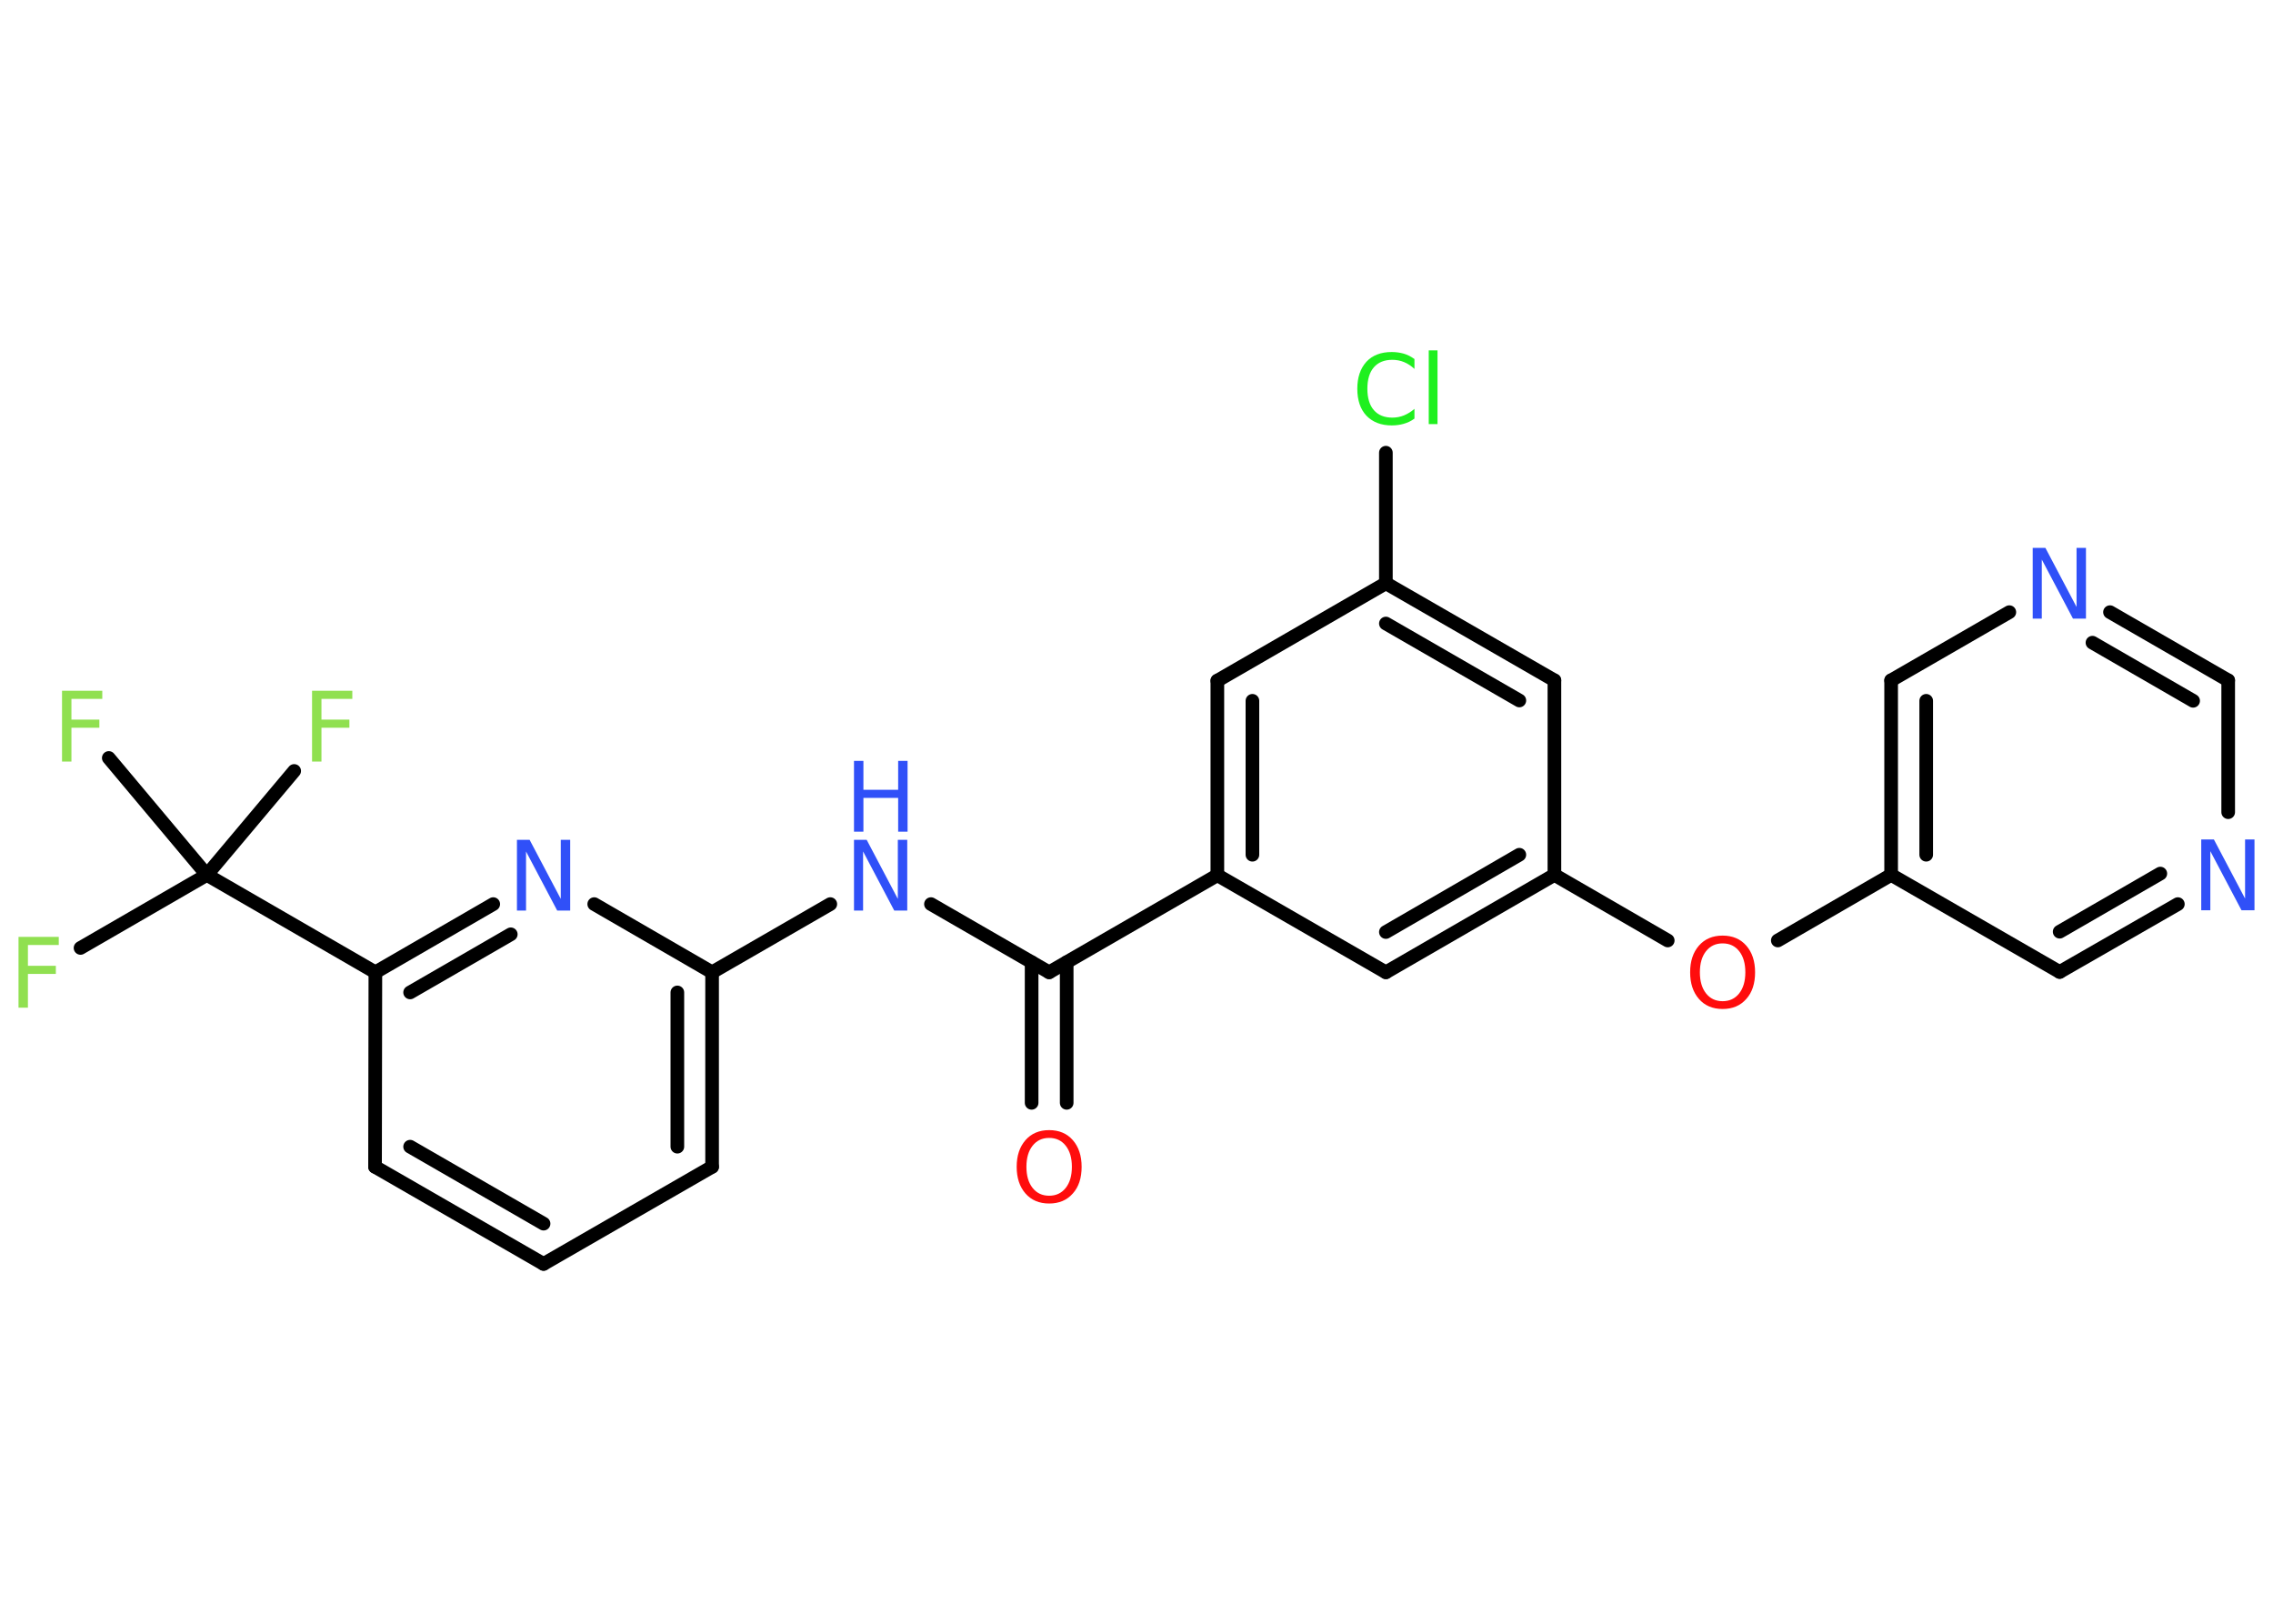 <?xml version='1.0' encoding='UTF-8'?>
<!DOCTYPE svg PUBLIC "-//W3C//DTD SVG 1.1//EN" "http://www.w3.org/Graphics/SVG/1.1/DTD/svg11.dtd">
<svg version='1.2' xmlns='http://www.w3.org/2000/svg' xmlns:xlink='http://www.w3.org/1999/xlink' width='70.0mm' height='50.0mm' viewBox='0 0 70.0 50.0'>
  <desc>Generated by the Chemistry Development Kit (http://github.com/cdk)</desc>
  <g stroke-linecap='round' stroke-linejoin='round' stroke='#000000' stroke-width='.42' fill='#3050F8'>
    <rect x='.0' y='.0' width='70.0' height='50.0' fill='#FFFFFF' stroke='none'/>
    <g id='mol1' class='mol'>
      <g id='mol1bnd1' class='bond'>
        <line x1='31.77' y1='33.96' x2='31.77' y2='29.63'/>
        <line x1='32.85' y1='33.96' x2='32.85' y2='29.63'/>
      </g>
      <line id='mol1bnd2' class='bond' x1='32.31' y1='29.94' x2='28.67' y2='27.84'/>
      <line id='mol1bnd3' class='bond' x1='25.57' y1='27.84' x2='21.93' y2='29.94'/>
      <g id='mol1bnd4' class='bond'>
        <line x1='21.93' y1='35.93' x2='21.93' y2='29.94'/>
        <line x1='20.86' y1='35.31' x2='20.86' y2='30.56'/>
      </g>
      <line id='mol1bnd5' class='bond' x1='21.93' y1='35.93' x2='16.74' y2='38.92'/>
      <g id='mol1bnd6' class='bond'>
        <line x1='11.55' y1='35.93' x2='16.74' y2='38.92'/>
        <line x1='12.63' y1='35.31' x2='16.74' y2='37.68'/>
      </g>
      <line id='mol1bnd7' class='bond' x1='11.55' y1='35.93' x2='11.56' y2='29.94'/>
      <line id='mol1bnd8' class='bond' x1='11.56' y1='29.94' x2='6.37' y2='26.94'/>
      <line id='mol1bnd9' class='bond' x1='6.37' y1='26.94' x2='2.48' y2='29.19'/>
      <line id='mol1bnd10' class='bond' x1='6.37' y1='26.94' x2='9.06' y2='23.74'/>
      <line id='mol1bnd11' class='bond' x1='6.37' y1='26.94' x2='3.35' y2='23.34'/>
      <g id='mol1bnd12' class='bond'>
        <line x1='15.19' y1='27.84' x2='11.56' y2='29.94'/>
        <line x1='15.73' y1='28.77' x2='12.63' y2='30.56'/>
      </g>
      <line id='mol1bnd13' class='bond' x1='21.93' y1='29.94' x2='18.3' y2='27.84'/>
      <line id='mol1bnd14' class='bond' x1='32.31' y1='29.94' x2='37.49' y2='26.95'/>
      <g id='mol1bnd15' class='bond'>
        <line x1='37.49' y1='20.96' x2='37.49' y2='26.95'/>
        <line x1='38.57' y1='21.58' x2='38.57' y2='26.32'/>
      </g>
      <line id='mol1bnd16' class='bond' x1='37.49' y1='20.96' x2='42.68' y2='17.96'/>
      <line id='mol1bnd17' class='bond' x1='42.68' y1='17.96' x2='42.68' y2='13.94'/>
      <g id='mol1bnd18' class='bond'>
        <line x1='47.87' y1='20.95' x2='42.68' y2='17.96'/>
        <line x1='46.79' y1='21.57' x2='42.68' y2='19.2'/>
      </g>
      <line id='mol1bnd19' class='bond' x1='47.87' y1='20.95' x2='47.87' y2='26.94'/>
      <line id='mol1bnd20' class='bond' x1='47.87' y1='26.94' x2='51.36' y2='28.96'/>
      <line id='mol1bnd21' class='bond' x1='54.75' y1='28.96' x2='58.24' y2='26.94'/>
      <g id='mol1bnd22' class='bond'>
        <line x1='58.24' y1='20.95' x2='58.24' y2='26.94'/>
        <line x1='59.32' y1='21.58' x2='59.32' y2='26.32'/>
      </g>
      <line id='mol1bnd23' class='bond' x1='58.24' y1='20.95' x2='61.88' y2='18.85'/>
      <g id='mol1bnd24' class='bond'>
        <line x1='68.62' y1='20.95' x2='64.98' y2='18.85'/>
        <line x1='67.54' y1='21.58' x2='64.44' y2='19.79'/>
      </g>
      <line id='mol1bnd25' class='bond' x1='68.62' y1='20.95' x2='68.62' y2='25.01'/>
      <g id='mol1bnd26' class='bond'>
        <line x1='63.43' y1='29.93' x2='67.07' y2='27.84'/>
        <line x1='63.43' y1='28.69' x2='66.53' y2='26.9'/>
      </g>
      <line id='mol1bnd27' class='bond' x1='58.24' y1='26.94' x2='63.43' y2='29.93'/>
      <g id='mol1bnd28' class='bond'>
        <line x1='42.68' y1='29.94' x2='47.87' y2='26.94'/>
        <line x1='42.68' y1='28.7' x2='46.79' y2='26.32'/>
      </g>
      <line id='mol1bnd29' class='bond' x1='37.49' y1='26.95' x2='42.68' y2='29.94'/>
      <path id='mol1atm1' class='atom' d='M32.31 35.04q-.32 .0 -.51 .24q-.19 .24 -.19 .65q.0 .41 .19 .65q.19 .24 .51 .24q.32 .0 .51 -.24q.19 -.24 .19 -.65q.0 -.41 -.19 -.65q-.19 -.24 -.51 -.24zM32.31 34.8q.46 .0 .73 .31q.27 .31 .27 .82q.0 .52 -.27 .82q-.27 .31 -.73 .31q-.46 .0 -.73 -.31q-.27 -.31 -.27 -.82q.0 -.51 .27 -.82q.27 -.31 .73 -.31z' stroke='none' fill='#FF0D0D'/>
      <g id='mol1atm3' class='atom'>
        <path d='M26.3 25.86h.39l.96 1.82v-1.82h.29v2.18h-.4l-.96 -1.82v1.82h-.28v-2.18z' stroke='none'/>
        <path d='M26.3 23.43h.29v.89h1.07v-.89h.29v2.18h-.29v-1.04h-1.07v1.04h-.29v-2.18z' stroke='none'/>
      </g>
      <path id='mol1atm10' class='atom' d='M.56 28.85h1.25v.25h-.95v.64h.86v.25h-.86v1.04h-.29v-2.18z' stroke='none' fill='#90E050'/>
      <path id='mol1atm11' class='atom' d='M9.6 21.27h1.25v.25h-.95v.64h.86v.25h-.86v1.04h-.29v-2.18z' stroke='none' fill='#90E050'/>
      <path id='mol1atm12' class='atom' d='M1.9 21.27h1.25v.25h-.95v.64h.86v.25h-.86v1.04h-.29v-2.18z' stroke='none' fill='#90E050'/>
      <path id='mol1atm13' class='atom' d='M15.92 25.86h.39l.96 1.82v-1.82h.29v2.18h-.4l-.96 -1.82v1.82h-.28v-2.18z' stroke='none'/>
      <path id='mol1atm17' class='atom' d='M43.56 11.05v.31q-.15 -.14 -.32 -.21q-.17 -.07 -.36 -.07q-.37 .0 -.57 .23q-.2 .23 -.2 .66q.0 .43 .2 .66q.2 .23 .57 .23q.19 .0 .36 -.07q.17 -.07 .32 -.2v.3q-.15 .11 -.33 .16q-.17 .05 -.37 .05q-.49 .0 -.78 -.3q-.28 -.3 -.28 -.83q.0 -.52 .28 -.83q.28 -.3 .78 -.3q.19 .0 .37 .05q.17 .05 .32 .16zM44.0 10.79h.27v2.27h-.27v-2.27z' stroke='none' fill='#1FF01F'/>
      <path id='mol1atm20' class='atom' d='M53.05 29.05q-.32 .0 -.51 .24q-.19 .24 -.19 .65q.0 .41 .19 .65q.19 .24 .51 .24q.32 .0 .51 -.24q.19 -.24 .19 -.65q.0 -.41 -.19 -.65q-.19 -.24 -.51 -.24zM53.05 28.81q.46 .0 .73 .31q.27 .31 .27 .82q.0 .52 -.27 .82q-.27 .31 -.73 .31q-.46 .0 -.73 -.31q-.27 -.31 -.27 -.82q.0 -.51 .27 -.82q.27 -.31 .73 -.31z' stroke='none' fill='#FF0D0D'/>
      <path id='mol1atm23' class='atom' d='M62.6 16.87h.39l.96 1.82v-1.82h.29v2.18h-.4l-.96 -1.82v1.82h-.28v-2.18z' stroke='none'/>
      <path id='mol1atm25' class='atom' d='M67.79 25.85h.39l.96 1.82v-1.82h.29v2.18h-.4l-.96 -1.82v1.82h-.28v-2.18z' stroke='none'/>
    </g>
  </g>
</svg>
